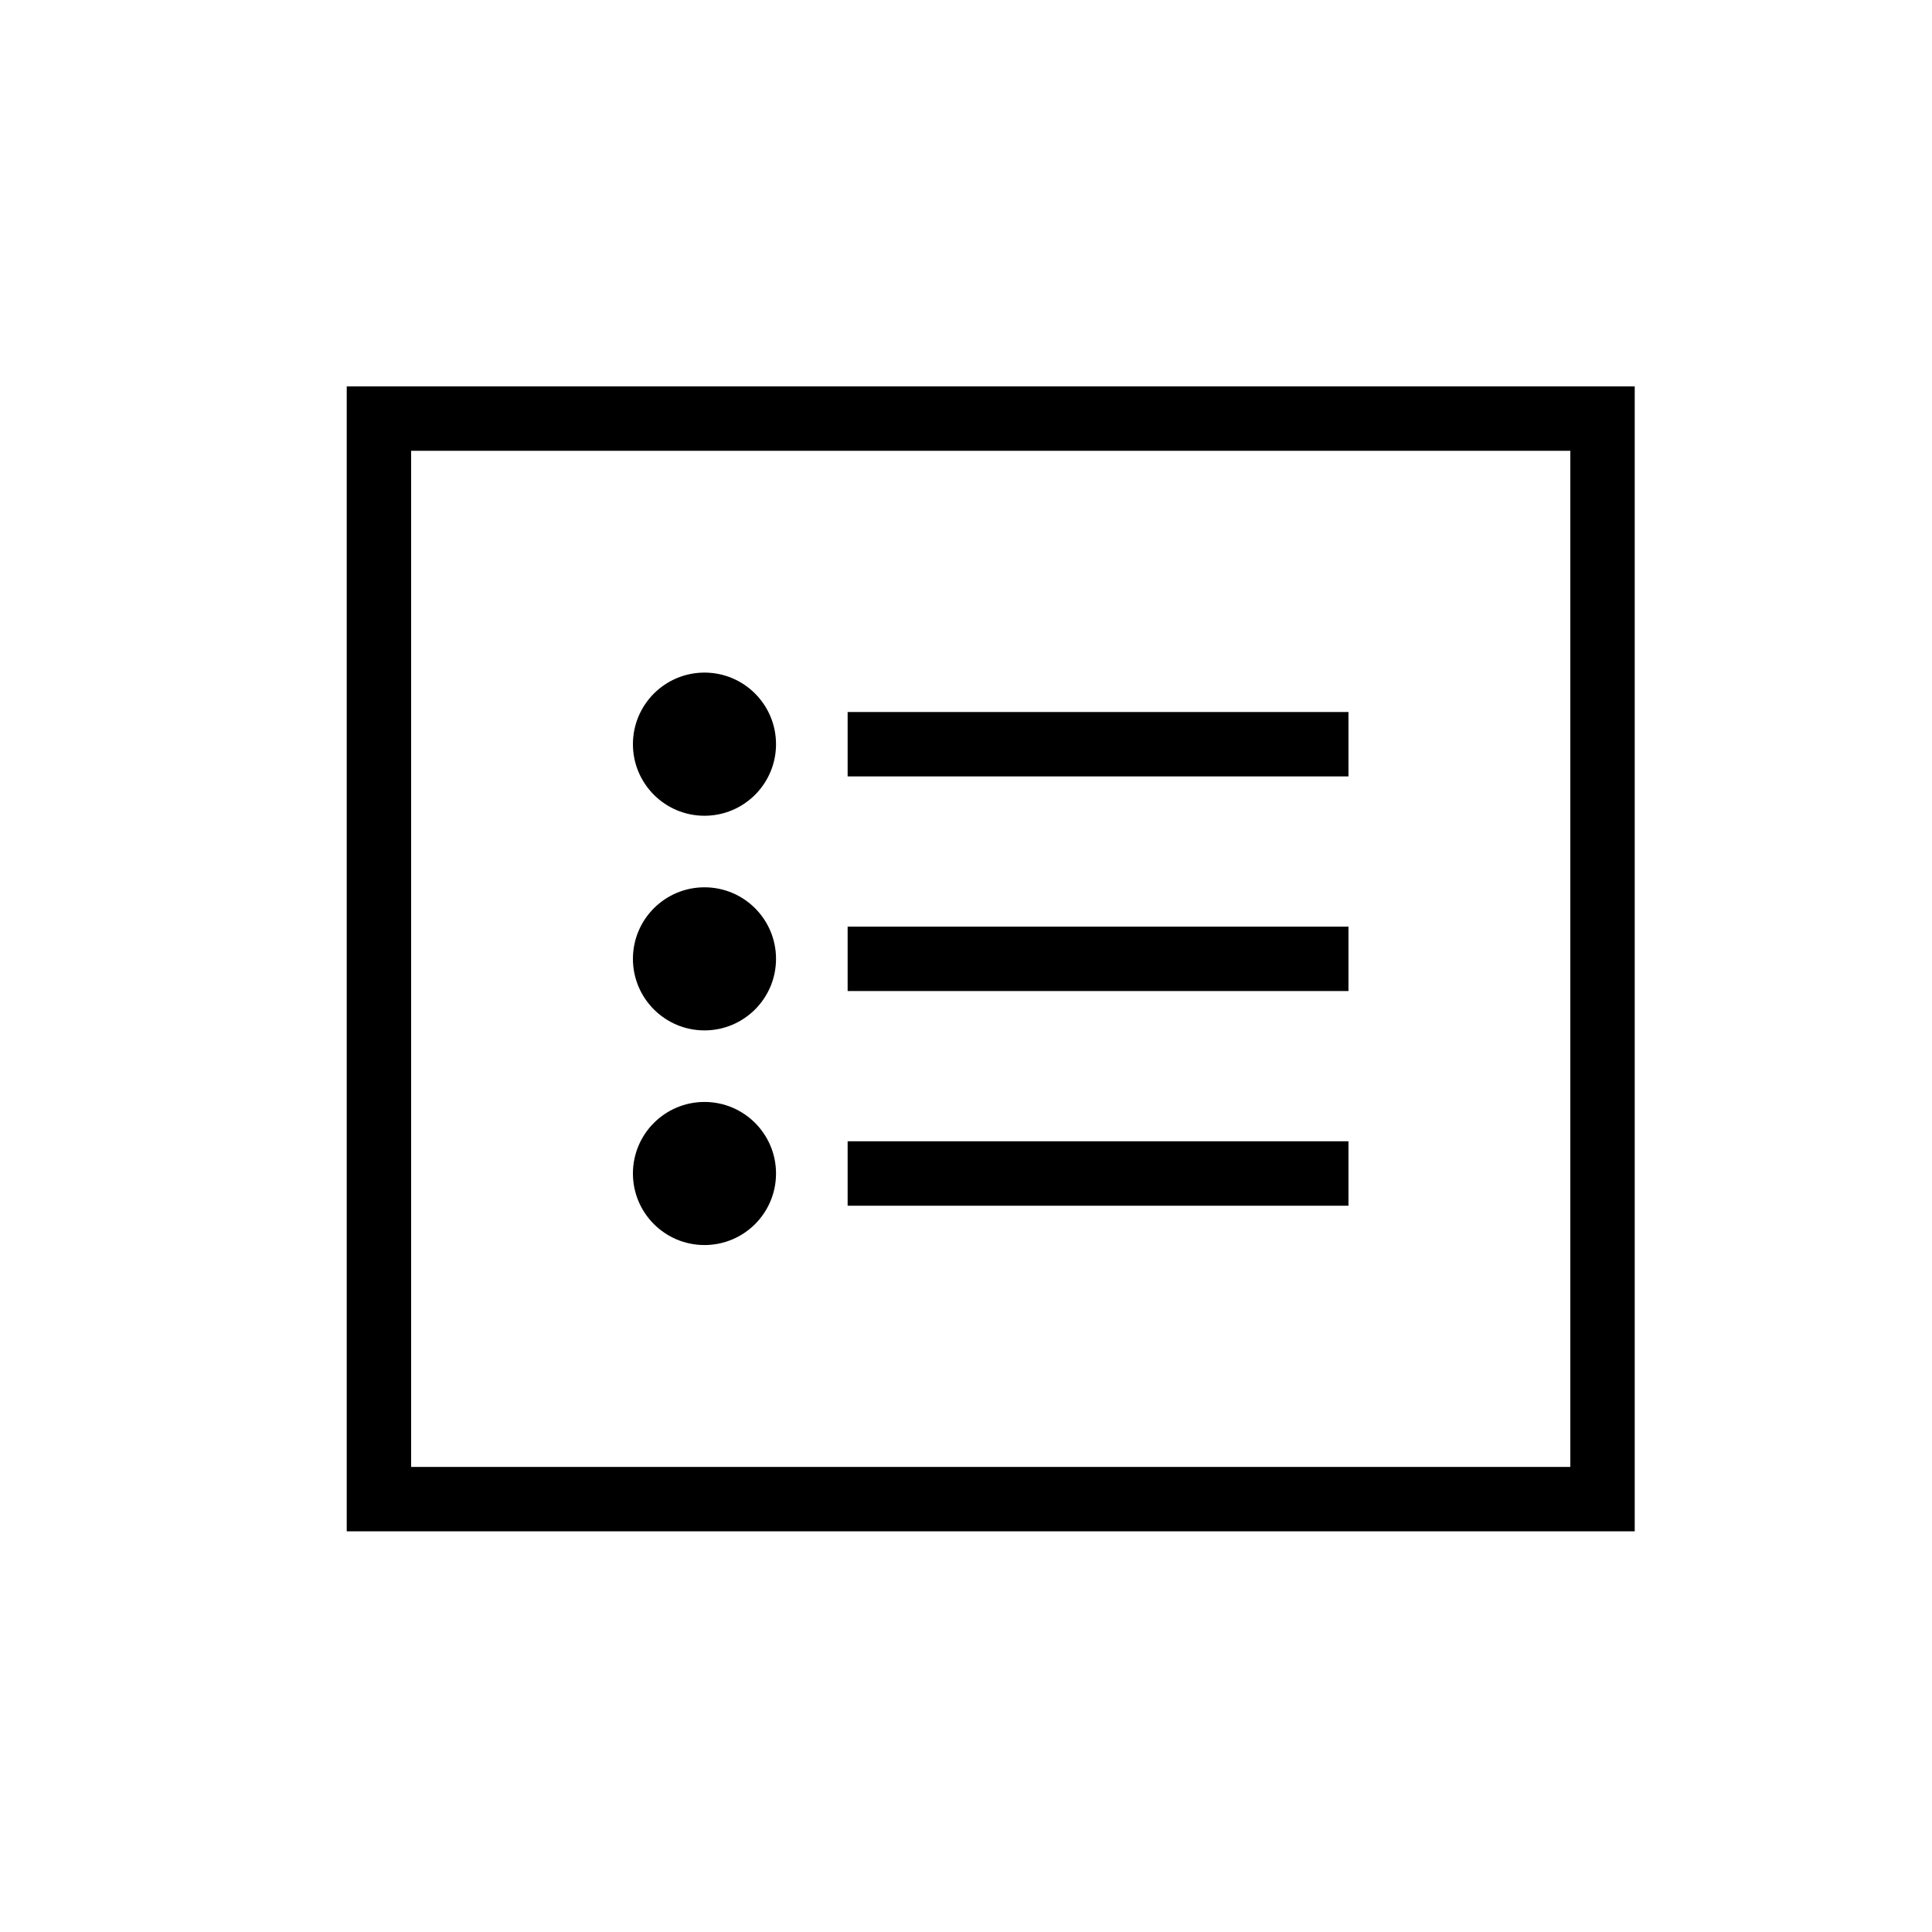 <svg width="30" height="30" viewBox="0 0 30 30" fill="none" xmlns="http://www.w3.org/2000/svg">
<path fill-rule="evenodd" clip-rule="evenodd" d="M6.384 7H24.384V22.778H6.384V7ZM5.384 6H6.384H24.384H25.384V7V22.778V23.778H24.384H6.384H5.384V22.778V7V6ZM12.05 11.556C12.05 12.169 11.553 12.667 10.939 12.667C10.326 12.667 9.828 12.169 9.828 11.556C9.828 10.942 10.326 10.444 10.939 10.444C11.553 10.444 12.05 10.942 12.05 11.556ZM20.939 12.056H13.162V11.056H20.939V12.056ZM20.939 15.389H13.162V14.389H20.939V15.389ZM20.939 18.722H13.162V17.722H20.939V18.722ZM10.939 16C11.553 16 12.05 15.502 12.05 14.889C12.05 14.275 11.553 13.778 10.939 13.778C10.326 13.778 9.828 14.275 9.828 14.889C9.828 15.502 10.326 16 10.939 16ZM12.05 18.222C12.05 18.836 11.553 19.333 10.939 19.333C10.326 19.333 9.828 18.836 9.828 18.222C9.828 17.609 10.326 17.111 10.939 17.111C11.553 17.111 12.05 17.609 12.05 18.222Z" fill="black"/>
</svg>
